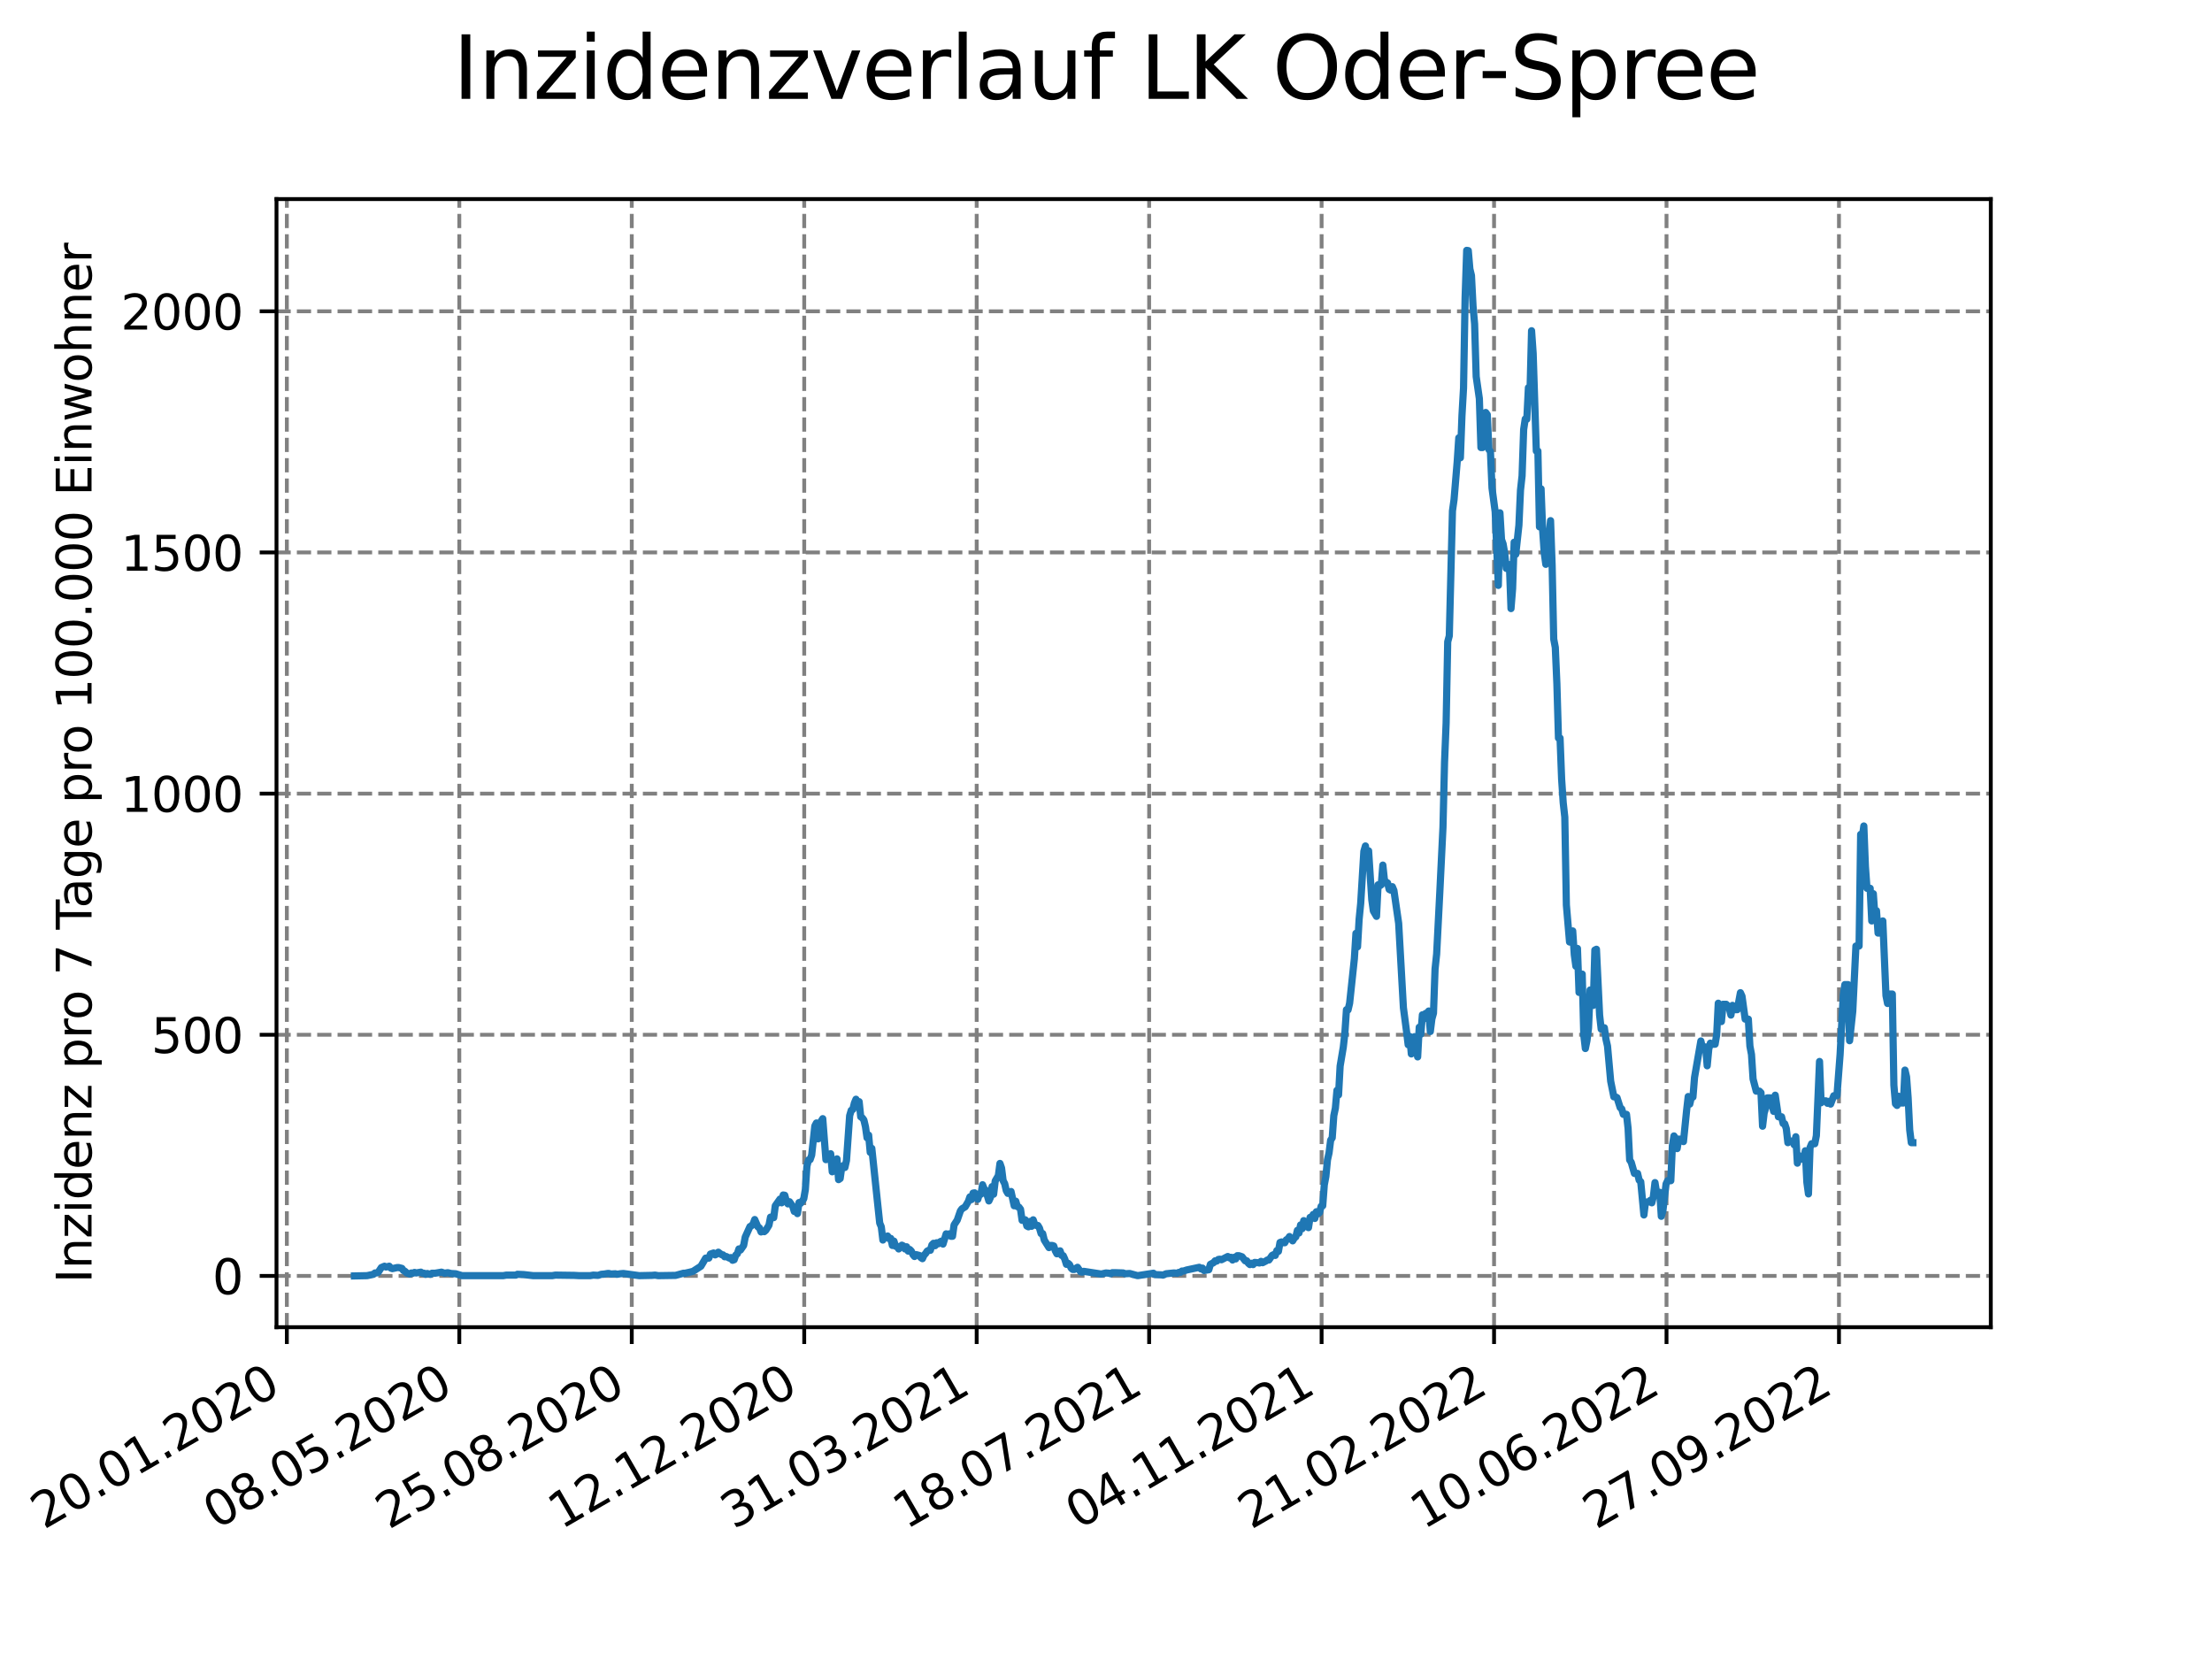 <?xml version="1.0" encoding="utf-8" standalone="no"?>
<!DOCTYPE svg PUBLIC "-//W3C//DTD SVG 1.1//EN"
  "http://www.w3.org/Graphics/SVG/1.1/DTD/svg11.dtd">
<svg xmlns:xlink="http://www.w3.org/1999/xlink" width="460.8pt" height="345.6pt" viewBox="0 0 460.8 345.6" xmlns="http://www.w3.org/2000/svg" version="1.1">
 <defs>
  <style type="text/css">*{stroke-linejoin: round; stroke-linecap: butt}</style>
 </defs>
 <g id="figure_1">
  <g id="patch_1">
   <path d="M 0 345.6 
L 460.8 345.6 
L 460.8 0 
L 0 0 
z
" style="fill: #ffffff"/>
  </g>
  <g id="axes_1">
   <g id="patch_2">
    <path d="M 57.6 276.48 
L 414.72 276.48 
L 414.72 41.472 
L 57.6 41.472 
z
" style="fill: #ffffff"/>
   </g>
   <g id="matplotlib.axis_1">
    <g id="xtick_1">
     <g id="line2d_1">
      <path d="M 59.756 276.48 
L 59.756 41.472 
" clip-path="url(#p9d7e4d2aef)" style="fill: none; stroke-dasharray: 2.96,1.28; stroke-dashoffset: 0; stroke: #808080; stroke-width: 0.8"/>
     </g>
     <g id="line2d_2">
      <defs>
       <path id="m7fb01c4ab6" d="M 0 0 
L 0 3.5 
" style="stroke: #000000; stroke-width: 0.8"/>
      </defs>
      <g>
       <use xlink:href="#m7fb01c4ab6" x="59.756" y="276.48" style="stroke: #000000; stroke-width: 0.8"/>
      </g>
     </g>
     <g id="text_1">
      <!-- 20.01.2020 -->
      <g transform="translate(9.131 318.689) rotate(-30) scale(0.1 -0.1)">
       <defs>
        <path id="DejaVuSans-32" d="M 1228 531 
L 3431 531 
L 3431 0 
L 469 0 
L 469 531 
Q 828 903 1448 1529 
Q 2069 2156 2228 2338 
Q 2531 2678 2651 2914 
Q 2772 3150 2772 3378 
Q 2772 3750 2511 3984 
Q 2250 4219 1831 4219 
Q 1534 4219 1204 4116 
Q 875 4013 500 3803 
L 500 4441 
Q 881 4594 1212 4672 
Q 1544 4750 1819 4750 
Q 2544 4750 2975 4387 
Q 3406 4025 3406 3419 
Q 3406 3131 3298 2873 
Q 3191 2616 2906 2266 
Q 2828 2175 2409 1742 
Q 1991 1309 1228 531 
z
" transform="scale(0.016)"/>
        <path id="DejaVuSans-30" d="M 2034 4250 
Q 1547 4250 1301 3770 
Q 1056 3291 1056 2328 
Q 1056 1369 1301 889 
Q 1547 409 2034 409 
Q 2525 409 2770 889 
Q 3016 1369 3016 2328 
Q 3016 3291 2770 3770 
Q 2525 4250 2034 4250 
z
M 2034 4750 
Q 2819 4750 3233 4129 
Q 3647 3509 3647 2328 
Q 3647 1150 3233 529 
Q 2819 -91 2034 -91 
Q 1250 -91 836 529 
Q 422 1150 422 2328 
Q 422 3509 836 4129 
Q 1250 4750 2034 4750 
z
" transform="scale(0.016)"/>
        <path id="DejaVuSans-2e" d="M 684 794 
L 1344 794 
L 1344 0 
L 684 0 
L 684 794 
z
" transform="scale(0.016)"/>
        <path id="DejaVuSans-31" d="M 794 531 
L 1825 531 
L 1825 4091 
L 703 3866 
L 703 4441 
L 1819 4666 
L 2450 4666 
L 2450 531 
L 3481 531 
L 3481 0 
L 794 0 
L 794 531 
z
" transform="scale(0.016)"/>
       </defs>
       <use xlink:href="#DejaVuSans-32"/>
       <use xlink:href="#DejaVuSans-30" x="63.623"/>
       <use xlink:href="#DejaVuSans-2e" x="127.246"/>
       <use xlink:href="#DejaVuSans-30" x="159.033"/>
       <use xlink:href="#DejaVuSans-31" x="222.656"/>
       <use xlink:href="#DejaVuSans-2e" x="286.279"/>
       <use xlink:href="#DejaVuSans-32" x="318.066"/>
       <use xlink:href="#DejaVuSans-30" x="381.689"/>
       <use xlink:href="#DejaVuSans-32" x="445.312"/>
       <use xlink:href="#DejaVuSans-30" x="508.936"/>
      </g>
     </g>
    </g>
    <g id="xtick_2">
     <g id="line2d_3">
      <path d="M 95.682 276.48 
L 95.682 41.472 
" clip-path="url(#p9d7e4d2aef)" style="fill: none; stroke-dasharray: 2.96,1.28; stroke-dashoffset: 0; stroke: #808080; stroke-width: 0.8"/>
     </g>
     <g id="line2d_4">
      <g>
       <use xlink:href="#m7fb01c4ab6" x="95.682" y="276.48" style="stroke: #000000; stroke-width: 0.8"/>
      </g>
     </g>
     <g id="text_2">
      <!-- 08.05.2020 -->
      <g transform="translate(45.057 318.689) rotate(-30) scale(0.1 -0.1)">
       <defs>
        <path id="DejaVuSans-38" d="M 2034 2216 
Q 1584 2216 1326 1975 
Q 1069 1734 1069 1313 
Q 1069 891 1326 650 
Q 1584 409 2034 409 
Q 2484 409 2743 651 
Q 3003 894 3003 1313 
Q 3003 1734 2745 1975 
Q 2488 2216 2034 2216 
z
M 1403 2484 
Q 997 2584 770 2862 
Q 544 3141 544 3541 
Q 544 4100 942 4425 
Q 1341 4750 2034 4750 
Q 2731 4750 3128 4425 
Q 3525 4100 3525 3541 
Q 3525 3141 3298 2862 
Q 3072 2584 2669 2484 
Q 3125 2378 3379 2068 
Q 3634 1759 3634 1313 
Q 3634 634 3220 271 
Q 2806 -91 2034 -91 
Q 1263 -91 848 271 
Q 434 634 434 1313 
Q 434 1759 690 2068 
Q 947 2378 1403 2484 
z
M 1172 3481 
Q 1172 3119 1398 2916 
Q 1625 2713 2034 2713 
Q 2441 2713 2670 2916 
Q 2900 3119 2900 3481 
Q 2900 3844 2670 4047 
Q 2441 4250 2034 4250 
Q 1625 4250 1398 4047 
Q 1172 3844 1172 3481 
z
" transform="scale(0.016)"/>
        <path id="DejaVuSans-35" d="M 691 4666 
L 3169 4666 
L 3169 4134 
L 1269 4134 
L 1269 2991 
Q 1406 3038 1543 3061 
Q 1681 3084 1819 3084 
Q 2600 3084 3056 2656 
Q 3513 2228 3513 1497 
Q 3513 744 3044 326 
Q 2575 -91 1722 -91 
Q 1428 -91 1123 -41 
Q 819 9 494 109 
L 494 744 
Q 775 591 1075 516 
Q 1375 441 1709 441 
Q 2250 441 2565 725 
Q 2881 1009 2881 1497 
Q 2881 1984 2565 2268 
Q 2250 2553 1709 2553 
Q 1456 2553 1204 2497 
Q 953 2441 691 2322 
L 691 4666 
z
" transform="scale(0.016)"/>
       </defs>
       <use xlink:href="#DejaVuSans-30"/>
       <use xlink:href="#DejaVuSans-38" x="63.623"/>
       <use xlink:href="#DejaVuSans-2e" x="127.246"/>
       <use xlink:href="#DejaVuSans-30" x="159.033"/>
       <use xlink:href="#DejaVuSans-35" x="222.656"/>
       <use xlink:href="#DejaVuSans-2e" x="286.279"/>
       <use xlink:href="#DejaVuSans-32" x="318.066"/>
       <use xlink:href="#DejaVuSans-30" x="381.689"/>
       <use xlink:href="#DejaVuSans-32" x="445.312"/>
       <use xlink:href="#DejaVuSans-30" x="508.936"/>
      </g>
     </g>
    </g>
    <g id="xtick_3">
     <g id="line2d_5">
      <path d="M 131.609 276.48 
L 131.609 41.472 
" clip-path="url(#p9d7e4d2aef)" style="fill: none; stroke-dasharray: 2.96,1.28; stroke-dashoffset: 0; stroke: #808080; stroke-width: 0.8"/>
     </g>
     <g id="line2d_6">
      <g>
       <use xlink:href="#m7fb01c4ab6" x="131.609" y="276.48" style="stroke: #000000; stroke-width: 0.8"/>
      </g>
     </g>
     <g id="text_3">
      <!-- 25.08.2020 -->
      <g transform="translate(80.983 318.689) rotate(-30) scale(0.1 -0.1)">
       <use xlink:href="#DejaVuSans-32"/>
       <use xlink:href="#DejaVuSans-35" x="63.623"/>
       <use xlink:href="#DejaVuSans-2e" x="127.246"/>
       <use xlink:href="#DejaVuSans-30" x="159.033"/>
       <use xlink:href="#DejaVuSans-38" x="222.656"/>
       <use xlink:href="#DejaVuSans-2e" x="286.279"/>
       <use xlink:href="#DejaVuSans-32" x="318.066"/>
       <use xlink:href="#DejaVuSans-30" x="381.689"/>
       <use xlink:href="#DejaVuSans-32" x="445.312"/>
       <use xlink:href="#DejaVuSans-30" x="508.936"/>
      </g>
     </g>
    </g>
    <g id="xtick_4">
     <g id="line2d_7">
      <path d="M 167.535 276.48 
L 167.535 41.472 
" clip-path="url(#p9d7e4d2aef)" style="fill: none; stroke-dasharray: 2.96,1.28; stroke-dashoffset: 0; stroke: #808080; stroke-width: 0.8"/>
     </g>
     <g id="line2d_8">
      <g>
       <use xlink:href="#m7fb01c4ab6" x="167.535" y="276.48" style="stroke: #000000; stroke-width: 0.8"/>
      </g>
     </g>
     <g id="text_4">
      <!-- 12.12.2020 -->
      <g transform="translate(116.91 318.689) rotate(-30) scale(0.1 -0.1)">
       <use xlink:href="#DejaVuSans-31"/>
       <use xlink:href="#DejaVuSans-32" x="63.623"/>
       <use xlink:href="#DejaVuSans-2e" x="127.246"/>
       <use xlink:href="#DejaVuSans-31" x="159.033"/>
       <use xlink:href="#DejaVuSans-32" x="222.656"/>
       <use xlink:href="#DejaVuSans-2e" x="286.279"/>
       <use xlink:href="#DejaVuSans-32" x="318.066"/>
       <use xlink:href="#DejaVuSans-30" x="381.689"/>
       <use xlink:href="#DejaVuSans-32" x="445.312"/>
       <use xlink:href="#DejaVuSans-30" x="508.936"/>
      </g>
     </g>
    </g>
    <g id="xtick_5">
     <g id="line2d_9">
      <path d="M 203.461 276.48 
L 203.461 41.472 
" clip-path="url(#p9d7e4d2aef)" style="fill: none; stroke-dasharray: 2.96,1.28; stroke-dashoffset: 0; stroke: #808080; stroke-width: 0.8"/>
     </g>
     <g id="line2d_10">
      <g>
       <use xlink:href="#m7fb01c4ab6" x="203.461" y="276.48" style="stroke: #000000; stroke-width: 0.8"/>
      </g>
     </g>
     <g id="text_5">
      <!-- 31.03.2021 -->
      <g transform="translate(152.836 318.689) rotate(-30) scale(0.1 -0.1)">
       <defs>
        <path id="DejaVuSans-33" d="M 2597 2516 
Q 3050 2419 3304 2112 
Q 3559 1806 3559 1356 
Q 3559 666 3084 287 
Q 2609 -91 1734 -91 
Q 1441 -91 1130 -33 
Q 819 25 488 141 
L 488 750 
Q 750 597 1062 519 
Q 1375 441 1716 441 
Q 2309 441 2620 675 
Q 2931 909 2931 1356 
Q 2931 1769 2642 2001 
Q 2353 2234 1838 2234 
L 1294 2234 
L 1294 2753 
L 1863 2753 
Q 2328 2753 2575 2939 
Q 2822 3125 2822 3475 
Q 2822 3834 2567 4026 
Q 2313 4219 1838 4219 
Q 1578 4219 1281 4162 
Q 984 4106 628 3988 
L 628 4550 
Q 988 4650 1302 4700 
Q 1616 4750 1894 4750 
Q 2613 4750 3031 4423 
Q 3450 4097 3450 3541 
Q 3450 3153 3228 2886 
Q 3006 2619 2597 2516 
z
" transform="scale(0.016)"/>
       </defs>
       <use xlink:href="#DejaVuSans-33"/>
       <use xlink:href="#DejaVuSans-31" x="63.623"/>
       <use xlink:href="#DejaVuSans-2e" x="127.246"/>
       <use xlink:href="#DejaVuSans-30" x="159.033"/>
       <use xlink:href="#DejaVuSans-33" x="222.656"/>
       <use xlink:href="#DejaVuSans-2e" x="286.279"/>
       <use xlink:href="#DejaVuSans-32" x="318.066"/>
       <use xlink:href="#DejaVuSans-30" x="381.689"/>
       <use xlink:href="#DejaVuSans-32" x="445.312"/>
       <use xlink:href="#DejaVuSans-31" x="508.936"/>
      </g>
     </g>
    </g>
    <g id="xtick_6">
     <g id="line2d_11">
      <path d="M 239.387 276.48 
L 239.387 41.472 
" clip-path="url(#p9d7e4d2aef)" style="fill: none; stroke-dasharray: 2.96,1.28; stroke-dashoffset: 0; stroke: #808080; stroke-width: 0.8"/>
     </g>
     <g id="line2d_12">
      <g>
       <use xlink:href="#m7fb01c4ab6" x="239.387" y="276.48" style="stroke: #000000; stroke-width: 0.8"/>
      </g>
     </g>
     <g id="text_6">
      <!-- 18.07.2021 -->
      <g transform="translate(188.762 318.689) rotate(-30) scale(0.1 -0.1)">
       <defs>
        <path id="DejaVuSans-37" d="M 525 4666 
L 3525 4666 
L 3525 4397 
L 1831 0 
L 1172 0 
L 2766 4134 
L 525 4134 
L 525 4666 
z
" transform="scale(0.016)"/>
       </defs>
       <use xlink:href="#DejaVuSans-31"/>
       <use xlink:href="#DejaVuSans-38" x="63.623"/>
       <use xlink:href="#DejaVuSans-2e" x="127.246"/>
       <use xlink:href="#DejaVuSans-30" x="159.033"/>
       <use xlink:href="#DejaVuSans-37" x="222.656"/>
       <use xlink:href="#DejaVuSans-2e" x="286.279"/>
       <use xlink:href="#DejaVuSans-32" x="318.066"/>
       <use xlink:href="#DejaVuSans-30" x="381.689"/>
       <use xlink:href="#DejaVuSans-32" x="445.312"/>
       <use xlink:href="#DejaVuSans-31" x="508.936"/>
      </g>
     </g>
    </g>
    <g id="xtick_7">
     <g id="line2d_13">
      <path d="M 275.314 276.48 
L 275.314 41.472 
" clip-path="url(#p9d7e4d2aef)" style="fill: none; stroke-dasharray: 2.96,1.28; stroke-dashoffset: 0; stroke: #808080; stroke-width: 0.8"/>
     </g>
     <g id="line2d_14">
      <g>
       <use xlink:href="#m7fb01c4ab6" x="275.314" y="276.48" style="stroke: #000000; stroke-width: 0.8"/>
      </g>
     </g>
     <g id="text_7">
      <!-- 04.11.2021 -->
      <g transform="translate(224.688 318.689) rotate(-30) scale(0.1 -0.1)">
       <defs>
        <path id="DejaVuSans-34" d="M 2419 4116 
L 825 1625 
L 2419 1625 
L 2419 4116 
z
M 2253 4666 
L 3047 4666 
L 3047 1625 
L 3713 1625 
L 3713 1100 
L 3047 1100 
L 3047 0 
L 2419 0 
L 2419 1100 
L 313 1100 
L 313 1709 
L 2253 4666 
z
" transform="scale(0.016)"/>
       </defs>
       <use xlink:href="#DejaVuSans-30"/>
       <use xlink:href="#DejaVuSans-34" x="63.623"/>
       <use xlink:href="#DejaVuSans-2e" x="127.246"/>
       <use xlink:href="#DejaVuSans-31" x="159.033"/>
       <use xlink:href="#DejaVuSans-31" x="222.656"/>
       <use xlink:href="#DejaVuSans-2e" x="286.279"/>
       <use xlink:href="#DejaVuSans-32" x="318.066"/>
       <use xlink:href="#DejaVuSans-30" x="381.689"/>
       <use xlink:href="#DejaVuSans-32" x="445.312"/>
       <use xlink:href="#DejaVuSans-31" x="508.936"/>
      </g>
     </g>
    </g>
    <g id="xtick_8">
     <g id="line2d_15">
      <path d="M 311.24 276.48 
L 311.24 41.472 
" clip-path="url(#p9d7e4d2aef)" style="fill: none; stroke-dasharray: 2.96,1.28; stroke-dashoffset: 0; stroke: #808080; stroke-width: 0.8"/>
     </g>
     <g id="line2d_16">
      <g>
       <use xlink:href="#m7fb01c4ab6" x="311.24" y="276.48" style="stroke: #000000; stroke-width: 0.8"/>
      </g>
     </g>
     <g id="text_8">
      <!-- 21.02.2022 -->
      <g transform="translate(260.615 318.689) rotate(-30) scale(0.1 -0.1)">
       <use xlink:href="#DejaVuSans-32"/>
       <use xlink:href="#DejaVuSans-31" x="63.623"/>
       <use xlink:href="#DejaVuSans-2e" x="127.246"/>
       <use xlink:href="#DejaVuSans-30" x="159.033"/>
       <use xlink:href="#DejaVuSans-32" x="222.656"/>
       <use xlink:href="#DejaVuSans-2e" x="286.279"/>
       <use xlink:href="#DejaVuSans-32" x="318.066"/>
       <use xlink:href="#DejaVuSans-30" x="381.689"/>
       <use xlink:href="#DejaVuSans-32" x="445.312"/>
       <use xlink:href="#DejaVuSans-32" x="508.936"/>
      </g>
     </g>
    </g>
    <g id="xtick_9">
     <g id="line2d_17">
      <path d="M 347.166 276.48 
L 347.166 41.472 
" clip-path="url(#p9d7e4d2aef)" style="fill: none; stroke-dasharray: 2.96,1.28; stroke-dashoffset: 0; stroke: #808080; stroke-width: 0.8"/>
     </g>
     <g id="line2d_18">
      <g>
       <use xlink:href="#m7fb01c4ab6" x="347.166" y="276.48" style="stroke: #000000; stroke-width: 0.8"/>
      </g>
     </g>
     <g id="text_9">
      <!-- 10.06.2022 -->
      <g transform="translate(296.541 318.689) rotate(-30) scale(0.1 -0.1)">
       <defs>
        <path id="DejaVuSans-36" d="M 2113 2584 
Q 1688 2584 1439 2293 
Q 1191 2003 1191 1497 
Q 1191 994 1439 701 
Q 1688 409 2113 409 
Q 2538 409 2786 701 
Q 3034 994 3034 1497 
Q 3034 2003 2786 2293 
Q 2538 2584 2113 2584 
z
M 3366 4563 
L 3366 3988 
Q 3128 4100 2886 4159 
Q 2644 4219 2406 4219 
Q 1781 4219 1451 3797 
Q 1122 3375 1075 2522 
Q 1259 2794 1537 2939 
Q 1816 3084 2150 3084 
Q 2853 3084 3261 2657 
Q 3669 2231 3669 1497 
Q 3669 778 3244 343 
Q 2819 -91 2113 -91 
Q 1303 -91 875 529 
Q 447 1150 447 2328 
Q 447 3434 972 4092 
Q 1497 4750 2381 4750 
Q 2619 4750 2861 4703 
Q 3103 4656 3366 4563 
z
" transform="scale(0.016)"/>
       </defs>
       <use xlink:href="#DejaVuSans-31"/>
       <use xlink:href="#DejaVuSans-30" x="63.623"/>
       <use xlink:href="#DejaVuSans-2e" x="127.246"/>
       <use xlink:href="#DejaVuSans-30" x="159.033"/>
       <use xlink:href="#DejaVuSans-36" x="222.656"/>
       <use xlink:href="#DejaVuSans-2e" x="286.279"/>
       <use xlink:href="#DejaVuSans-32" x="318.066"/>
       <use xlink:href="#DejaVuSans-30" x="381.689"/>
       <use xlink:href="#DejaVuSans-32" x="445.312"/>
       <use xlink:href="#DejaVuSans-32" x="508.936"/>
      </g>
     </g>
    </g>
    <g id="xtick_10">
     <g id="line2d_19">
      <path d="M 383.092 276.48 
L 383.092 41.472 
" clip-path="url(#p9d7e4d2aef)" style="fill: none; stroke-dasharray: 2.96,1.28; stroke-dashoffset: 0; stroke: #808080; stroke-width: 0.8"/>
     </g>
     <g id="line2d_20">
      <g>
       <use xlink:href="#m7fb01c4ab6" x="383.092" y="276.48" style="stroke: #000000; stroke-width: 0.8"/>
      </g>
     </g>
     <g id="text_10">
      <!-- 27.09.2022 -->
      <g transform="translate(332.467 318.689) rotate(-30) scale(0.1 -0.1)">
       <defs>
        <path id="DejaVuSans-39" d="M 703 97 
L 703 672 
Q 941 559 1184 500 
Q 1428 441 1663 441 
Q 2288 441 2617 861 
Q 2947 1281 2994 2138 
Q 2813 1869 2534 1725 
Q 2256 1581 1919 1581 
Q 1219 1581 811 2004 
Q 403 2428 403 3163 
Q 403 3881 828 4315 
Q 1253 4750 1959 4750 
Q 2769 4750 3195 4129 
Q 3622 3509 3622 2328 
Q 3622 1225 3098 567 
Q 2575 -91 1691 -91 
Q 1453 -91 1209 -44 
Q 966 3 703 97 
z
M 1959 2075 
Q 2384 2075 2632 2365 
Q 2881 2656 2881 3163 
Q 2881 3666 2632 3958 
Q 2384 4250 1959 4250 
Q 1534 4250 1286 3958 
Q 1038 3666 1038 3163 
Q 1038 2656 1286 2365 
Q 1534 2075 1959 2075 
z
" transform="scale(0.016)"/>
       </defs>
       <use xlink:href="#DejaVuSans-32"/>
       <use xlink:href="#DejaVuSans-37" x="63.623"/>
       <use xlink:href="#DejaVuSans-2e" x="127.246"/>
       <use xlink:href="#DejaVuSans-30" x="159.033"/>
       <use xlink:href="#DejaVuSans-39" x="222.656"/>
       <use xlink:href="#DejaVuSans-2e" x="286.279"/>
       <use xlink:href="#DejaVuSans-32" x="318.066"/>
       <use xlink:href="#DejaVuSans-30" x="381.689"/>
       <use xlink:href="#DejaVuSans-32" x="445.312"/>
       <use xlink:href="#DejaVuSans-32" x="508.936"/>
      </g>
     </g>
    </g>
   </g>
   <g id="matplotlib.axis_2">
    <g id="ytick_1">
     <g id="line2d_21">
      <path d="M 57.6 265.798 
L 414.72 265.798 
" clip-path="url(#p9d7e4d2aef)" style="fill: none; stroke-dasharray: 2.96,1.28; stroke-dashoffset: 0; stroke: #808080; stroke-width: 0.8"/>
     </g>
     <g id="line2d_22">
      <defs>
       <path id="m689fa3ed7c" d="M 0 0 
L -3.5 0 
" style="stroke: #000000; stroke-width: 0.8"/>
      </defs>
      <g>
       <use xlink:href="#m689fa3ed7c" x="57.6" y="265.798" style="stroke: #000000; stroke-width: 0.8"/>
      </g>
     </g>
     <g id="text_11">
      <!-- 0 -->
      <g transform="translate(44.237 269.597) scale(0.1 -0.1)">
       <use xlink:href="#DejaVuSans-30"/>
      </g>
     </g>
    </g>
    <g id="ytick_2">
     <g id="line2d_23">
      <path d="M 57.6 215.561 
L 414.72 215.561 
" clip-path="url(#p9d7e4d2aef)" style="fill: none; stroke-dasharray: 2.96,1.28; stroke-dashoffset: 0; stroke: #808080; stroke-width: 0.8"/>
     </g>
     <g id="line2d_24">
      <g>
       <use xlink:href="#m689fa3ed7c" x="57.6" y="215.561" style="stroke: #000000; stroke-width: 0.8"/>
      </g>
     </g>
     <g id="text_12">
      <!-- 500 -->
      <g transform="translate(31.512 219.36) scale(0.1 -0.1)">
       <use xlink:href="#DejaVuSans-35"/>
       <use xlink:href="#DejaVuSans-30" x="63.623"/>
       <use xlink:href="#DejaVuSans-30" x="127.246"/>
      </g>
     </g>
    </g>
    <g id="ytick_3">
     <g id="line2d_25">
      <path d="M 57.6 165.324 
L 414.72 165.324 
" clip-path="url(#p9d7e4d2aef)" style="fill: none; stroke-dasharray: 2.96,1.28; stroke-dashoffset: 0; stroke: #808080; stroke-width: 0.8"/>
     </g>
     <g id="line2d_26">
      <g>
       <use xlink:href="#m689fa3ed7c" x="57.6" y="165.324" style="stroke: #000000; stroke-width: 0.8"/>
      </g>
     </g>
     <g id="text_13">
      <!-- 1000 -->
      <g transform="translate(25.15 169.123) scale(0.1 -0.1)">
       <use xlink:href="#DejaVuSans-31"/>
       <use xlink:href="#DejaVuSans-30" x="63.623"/>
       <use xlink:href="#DejaVuSans-30" x="127.246"/>
       <use xlink:href="#DejaVuSans-30" x="190.869"/>
      </g>
     </g>
    </g>
    <g id="ytick_4">
     <g id="line2d_27">
      <path d="M 57.6 115.087 
L 414.72 115.087 
" clip-path="url(#p9d7e4d2aef)" style="fill: none; stroke-dasharray: 2.96,1.28; stroke-dashoffset: 0; stroke: #808080; stroke-width: 0.8"/>
     </g>
     <g id="line2d_28">
      <g>
       <use xlink:href="#m689fa3ed7c" x="57.6" y="115.087" style="stroke: #000000; stroke-width: 0.8"/>
      </g>
     </g>
     <g id="text_14">
      <!-- 1500 -->
      <g transform="translate(25.15 118.886) scale(0.1 -0.1)">
       <use xlink:href="#DejaVuSans-31"/>
       <use xlink:href="#DejaVuSans-35" x="63.623"/>
       <use xlink:href="#DejaVuSans-30" x="127.246"/>
       <use xlink:href="#DejaVuSans-30" x="190.869"/>
      </g>
     </g>
    </g>
    <g id="ytick_5">
     <g id="line2d_29">
      <path d="M 57.6 64.85 
L 414.72 64.85 
" clip-path="url(#p9d7e4d2aef)" style="fill: none; stroke-dasharray: 2.96,1.28; stroke-dashoffset: 0; stroke: #808080; stroke-width: 0.8"/>
     </g>
     <g id="line2d_30">
      <g>
       <use xlink:href="#m689fa3ed7c" x="57.6" y="64.85" style="stroke: #000000; stroke-width: 0.8"/>
      </g>
     </g>
     <g id="text_15">
      <!-- 2000 -->
      <g transform="translate(25.15 68.65) scale(0.1 -0.1)">
       <use xlink:href="#DejaVuSans-32"/>
       <use xlink:href="#DejaVuSans-30" x="63.623"/>
       <use xlink:href="#DejaVuSans-30" x="127.246"/>
       <use xlink:href="#DejaVuSans-30" x="190.869"/>
      </g>
     </g>
    </g>
    <g id="text_16">
     <!-- Inzidenz pro 7 Tage pro 100.000 Einwohner -->
     <g transform="translate(19.07 267.301) rotate(-90) scale(0.1 -0.1)">
      <defs>
       <path id="DejaVuSans-49" d="M 628 4666 
L 1259 4666 
L 1259 0 
L 628 0 
L 628 4666 
z
" transform="scale(0.016)"/>
       <path id="DejaVuSans-6e" d="M 3513 2113 
L 3513 0 
L 2938 0 
L 2938 2094 
Q 2938 2591 2744 2837 
Q 2550 3084 2163 3084 
Q 1697 3084 1428 2787 
Q 1159 2491 1159 1978 
L 1159 0 
L 581 0 
L 581 3500 
L 1159 3500 
L 1159 2956 
Q 1366 3272 1645 3428 
Q 1925 3584 2291 3584 
Q 2894 3584 3203 3211 
Q 3513 2838 3513 2113 
z
" transform="scale(0.016)"/>
       <path id="DejaVuSans-7a" d="M 353 3500 
L 3084 3500 
L 3084 2975 
L 922 459 
L 3084 459 
L 3084 0 
L 275 0 
L 275 525 
L 2438 3041 
L 353 3041 
L 353 3500 
z
" transform="scale(0.016)"/>
       <path id="DejaVuSans-69" d="M 603 3500 
L 1178 3500 
L 1178 0 
L 603 0 
L 603 3500 
z
M 603 4863 
L 1178 4863 
L 1178 4134 
L 603 4134 
L 603 4863 
z
" transform="scale(0.016)"/>
       <path id="DejaVuSans-64" d="M 2906 2969 
L 2906 4863 
L 3481 4863 
L 3481 0 
L 2906 0 
L 2906 525 
Q 2725 213 2448 61 
Q 2172 -91 1784 -91 
Q 1150 -91 751 415 
Q 353 922 353 1747 
Q 353 2572 751 3078 
Q 1150 3584 1784 3584 
Q 2172 3584 2448 3432 
Q 2725 3281 2906 2969 
z
M 947 1747 
Q 947 1113 1208 752 
Q 1469 391 1925 391 
Q 2381 391 2643 752 
Q 2906 1113 2906 1747 
Q 2906 2381 2643 2742 
Q 2381 3103 1925 3103 
Q 1469 3103 1208 2742 
Q 947 2381 947 1747 
z
" transform="scale(0.016)"/>
       <path id="DejaVuSans-65" d="M 3597 1894 
L 3597 1613 
L 953 1613 
Q 991 1019 1311 708 
Q 1631 397 2203 397 
Q 2534 397 2845 478 
Q 3156 559 3463 722 
L 3463 178 
Q 3153 47 2828 -22 
Q 2503 -91 2169 -91 
Q 1331 -91 842 396 
Q 353 884 353 1716 
Q 353 2575 817 3079 
Q 1281 3584 2069 3584 
Q 2775 3584 3186 3129 
Q 3597 2675 3597 1894 
z
M 3022 2063 
Q 3016 2534 2758 2815 
Q 2500 3097 2075 3097 
Q 1594 3097 1305 2825 
Q 1016 2553 972 2059 
L 3022 2063 
z
" transform="scale(0.016)"/>
       <path id="DejaVuSans-20" transform="scale(0.016)"/>
       <path id="DejaVuSans-70" d="M 1159 525 
L 1159 -1331 
L 581 -1331 
L 581 3500 
L 1159 3500 
L 1159 2969 
Q 1341 3281 1617 3432 
Q 1894 3584 2278 3584 
Q 2916 3584 3314 3078 
Q 3713 2572 3713 1747 
Q 3713 922 3314 415 
Q 2916 -91 2278 -91 
Q 1894 -91 1617 61 
Q 1341 213 1159 525 
z
M 3116 1747 
Q 3116 2381 2855 2742 
Q 2594 3103 2138 3103 
Q 1681 3103 1420 2742 
Q 1159 2381 1159 1747 
Q 1159 1113 1420 752 
Q 1681 391 2138 391 
Q 2594 391 2855 752 
Q 3116 1113 3116 1747 
z
" transform="scale(0.016)"/>
       <path id="DejaVuSans-72" d="M 2631 2963 
Q 2534 3019 2420 3045 
Q 2306 3072 2169 3072 
Q 1681 3072 1420 2755 
Q 1159 2438 1159 1844 
L 1159 0 
L 581 0 
L 581 3500 
L 1159 3500 
L 1159 2956 
Q 1341 3275 1631 3429 
Q 1922 3584 2338 3584 
Q 2397 3584 2469 3576 
Q 2541 3569 2628 3553 
L 2631 2963 
z
" transform="scale(0.016)"/>
       <path id="DejaVuSans-6f" d="M 1959 3097 
Q 1497 3097 1228 2736 
Q 959 2375 959 1747 
Q 959 1119 1226 758 
Q 1494 397 1959 397 
Q 2419 397 2687 759 
Q 2956 1122 2956 1747 
Q 2956 2369 2687 2733 
Q 2419 3097 1959 3097 
z
M 1959 3584 
Q 2709 3584 3137 3096 
Q 3566 2609 3566 1747 
Q 3566 888 3137 398 
Q 2709 -91 1959 -91 
Q 1206 -91 779 398 
Q 353 888 353 1747 
Q 353 2609 779 3096 
Q 1206 3584 1959 3584 
z
" transform="scale(0.016)"/>
       <path id="DejaVuSans-54" d="M -19 4666 
L 3928 4666 
L 3928 4134 
L 2272 4134 
L 2272 0 
L 1638 0 
L 1638 4134 
L -19 4134 
L -19 4666 
z
" transform="scale(0.016)"/>
       <path id="DejaVuSans-61" d="M 2194 1759 
Q 1497 1759 1228 1600 
Q 959 1441 959 1056 
Q 959 750 1161 570 
Q 1363 391 1709 391 
Q 2188 391 2477 730 
Q 2766 1069 2766 1631 
L 2766 1759 
L 2194 1759 
z
M 3341 1997 
L 3341 0 
L 2766 0 
L 2766 531 
Q 2569 213 2275 61 
Q 1981 -91 1556 -91 
Q 1019 -91 701 211 
Q 384 513 384 1019 
Q 384 1609 779 1909 
Q 1175 2209 1959 2209 
L 2766 2209 
L 2766 2266 
Q 2766 2663 2505 2880 
Q 2244 3097 1772 3097 
Q 1472 3097 1187 3025 
Q 903 2953 641 2809 
L 641 3341 
Q 956 3463 1253 3523 
Q 1550 3584 1831 3584 
Q 2591 3584 2966 3190 
Q 3341 2797 3341 1997 
z
" transform="scale(0.016)"/>
       <path id="DejaVuSans-67" d="M 2906 1791 
Q 2906 2416 2648 2759 
Q 2391 3103 1925 3103 
Q 1463 3103 1205 2759 
Q 947 2416 947 1791 
Q 947 1169 1205 825 
Q 1463 481 1925 481 
Q 2391 481 2648 825 
Q 2906 1169 2906 1791 
z
M 3481 434 
Q 3481 -459 3084 -895 
Q 2688 -1331 1869 -1331 
Q 1566 -1331 1297 -1286 
Q 1028 -1241 775 -1147 
L 775 -588 
Q 1028 -725 1275 -790 
Q 1522 -856 1778 -856 
Q 2344 -856 2625 -561 
Q 2906 -266 2906 331 
L 2906 616 
Q 2728 306 2450 153 
Q 2172 0 1784 0 
Q 1141 0 747 490 
Q 353 981 353 1791 
Q 353 2603 747 3093 
Q 1141 3584 1784 3584 
Q 2172 3584 2450 3431 
Q 2728 3278 2906 2969 
L 2906 3500 
L 3481 3500 
L 3481 434 
z
" transform="scale(0.016)"/>
       <path id="DejaVuSans-45" d="M 628 4666 
L 3578 4666 
L 3578 4134 
L 1259 4134 
L 1259 2753 
L 3481 2753 
L 3481 2222 
L 1259 2222 
L 1259 531 
L 3634 531 
L 3634 0 
L 628 0 
L 628 4666 
z
" transform="scale(0.016)"/>
       <path id="DejaVuSans-77" d="M 269 3500 
L 844 3500 
L 1563 769 
L 2278 3500 
L 2956 3500 
L 3675 769 
L 4391 3500 
L 4966 3500 
L 4050 0 
L 3372 0 
L 2619 2869 
L 1863 0 
L 1184 0 
L 269 3500 
z
" transform="scale(0.016)"/>
       <path id="DejaVuSans-68" d="M 3513 2113 
L 3513 0 
L 2938 0 
L 2938 2094 
Q 2938 2591 2744 2837 
Q 2550 3084 2163 3084 
Q 1697 3084 1428 2787 
Q 1159 2491 1159 1978 
L 1159 0 
L 581 0 
L 581 4863 
L 1159 4863 
L 1159 2956 
Q 1366 3272 1645 3428 
Q 1925 3584 2291 3584 
Q 2894 3584 3203 3211 
Q 3513 2838 3513 2113 
z
" transform="scale(0.016)"/>
      </defs>
      <use xlink:href="#DejaVuSans-49"/>
      <use xlink:href="#DejaVuSans-6e" x="29.492"/>
      <use xlink:href="#DejaVuSans-7a" x="92.871"/>
      <use xlink:href="#DejaVuSans-69" x="145.361"/>
      <use xlink:href="#DejaVuSans-64" x="173.145"/>
      <use xlink:href="#DejaVuSans-65" x="236.621"/>
      <use xlink:href="#DejaVuSans-6e" x="298.145"/>
      <use xlink:href="#DejaVuSans-7a" x="361.523"/>
      <use xlink:href="#DejaVuSans-20" x="414.014"/>
      <use xlink:href="#DejaVuSans-70" x="445.801"/>
      <use xlink:href="#DejaVuSans-72" x="509.277"/>
      <use xlink:href="#DejaVuSans-6f" x="548.141"/>
      <use xlink:href="#DejaVuSans-20" x="609.322"/>
      <use xlink:href="#DejaVuSans-37" x="641.109"/>
      <use xlink:href="#DejaVuSans-20" x="704.732"/>
      <use xlink:href="#DejaVuSans-54" x="736.52"/>
      <use xlink:href="#DejaVuSans-61" x="781.104"/>
      <use xlink:href="#DejaVuSans-67" x="842.383"/>
      <use xlink:href="#DejaVuSans-65" x="905.859"/>
      <use xlink:href="#DejaVuSans-20" x="967.383"/>
      <use xlink:href="#DejaVuSans-70" x="999.17"/>
      <use xlink:href="#DejaVuSans-72" x="1062.646"/>
      <use xlink:href="#DejaVuSans-6f" x="1101.51"/>
      <use xlink:href="#DejaVuSans-20" x="1162.691"/>
      <use xlink:href="#DejaVuSans-31" x="1194.479"/>
      <use xlink:href="#DejaVuSans-30" x="1258.102"/>
      <use xlink:href="#DejaVuSans-30" x="1321.725"/>
      <use xlink:href="#DejaVuSans-2e" x="1385.348"/>
      <use xlink:href="#DejaVuSans-30" x="1417.135"/>
      <use xlink:href="#DejaVuSans-30" x="1480.758"/>
      <use xlink:href="#DejaVuSans-30" x="1544.381"/>
      <use xlink:href="#DejaVuSans-20" x="1608.004"/>
      <use xlink:href="#DejaVuSans-45" x="1639.791"/>
      <use xlink:href="#DejaVuSans-69" x="1702.975"/>
      <use xlink:href="#DejaVuSans-6e" x="1730.758"/>
      <use xlink:href="#DejaVuSans-77" x="1794.137"/>
      <use xlink:href="#DejaVuSans-6f" x="1875.924"/>
      <use xlink:href="#DejaVuSans-68" x="1937.105"/>
      <use xlink:href="#DejaVuSans-6e" x="2000.484"/>
      <use xlink:href="#DejaVuSans-65" x="2063.863"/>
      <use xlink:href="#DejaVuSans-72" x="2125.387"/>
     </g>
    </g>
   </g>
   <g id="line2d_31">
    <path d="M 73.833 265.798 
L 76.47 265.742 
L 77.788 265.461 
L 78.118 265.18 
L 78.447 265.18 
L 78.777 265.067 
L 79.436 264.056 
L 80.095 263.775 
L 80.425 263.943 
L 81.084 263.775 
L 81.413 264.168 
L 81.743 264.281 
L 82.732 264.056 
L 83.061 264.056 
L 83.721 264.224 
L 84.05 264.674 
L 84.38 264.843 
L 84.709 265.18 
L 85.369 265.404 
L 85.698 265.18 
L 86.028 265.236 
L 86.357 265.067 
L 86.687 265.18 
L 87.676 265.011 
L 88.005 265.236 
L 88.335 265.236 
L 88.665 265.461 
L 88.994 265.292 
L 89.653 265.461 
L 89.983 265.236 
L 90.642 265.236 
L 91.961 265.011 
L 92.62 265.236 
L 93.279 265.124 
L 93.938 265.292 
L 94.927 265.348 
L 96.245 265.742 
L 104.815 265.742 
L 105.474 265.629 
L 107.452 265.629 
L 107.781 265.461 
L 109.1 265.517 
L 111.077 265.742 
L 115.033 265.742 
L 115.692 265.629 
L 119.647 265.685 
L 120.636 265.742 
L 122.943 265.742 
L 123.602 265.629 
L 124.591 265.685 
L 125.25 265.461 
L 125.909 265.404 
L 126.568 265.292 
L 126.898 265.292 
L 127.228 265.404 
L 128.216 265.348 
L 128.546 265.461 
L 129.205 265.348 
L 129.864 265.292 
L 133.16 265.742 
L 135.797 265.685 
L 136.456 265.629 
L 137.116 265.742 
L 140.741 265.685 
L 142.389 265.236 
L 142.719 265.236 
L 143.708 265.011 
L 144.367 264.843 
L 146.015 263.775 
L 147.004 262.089 
L 147.663 262.089 
L 147.992 261.246 
L 148.652 261.021 
L 148.981 261.415 
L 149.311 261.246 
L 149.64 260.853 
L 150.3 261.359 
L 150.629 261.415 
L 150.959 261.808 
L 151.288 261.752 
L 151.948 262.089 
L 152.277 261.977 
L 152.607 262.539 
L 152.936 262.426 
L 153.266 261.471 
L 153.596 261.19 
L 153.925 260.179 
L 154.255 260.403 
L 154.914 259.448 
L 155.244 257.706 
L 156.232 255.515 
L 156.562 255.346 
L 156.892 254.953 
L 157.221 254.054 
L 157.88 255.571 
L 158.21 255.796 
L 158.54 256.638 
L 158.869 256.47 
L 159.199 256.582 
L 159.528 256.301 
L 160.188 255.234 
L 160.517 253.548 
L 160.847 253.492 
L 161.176 253.66 
L 161.506 251.188 
L 162.495 249.783 
L 162.824 250.57 
L 163.154 248.94 
L 163.484 248.996 
L 163.813 250.233 
L 164.143 250.794 
L 164.472 250.345 
L 165.132 251.3 
L 165.461 252.368 
L 165.791 252.143 
L 166.12 252.817 
L 166.45 250.513 
L 166.78 250.682 
L 167.439 249.727 
L 167.768 247.816 
L 168.098 242.927 
L 168.428 241.635 
L 168.757 241.579 
L 169.087 240.624 
L 169.746 234.555 
L 170.075 233.937 
L 170.405 237.252 
L 170.735 237.083 
L 171.064 233.543 
L 171.394 233.038 
L 172.053 241.579 
L 172.383 240.792 
L 172.712 240.68 
L 173.042 240.343 
L 173.371 244.108 
L 173.701 243.377 
L 174.031 241.804 
L 174.36 241.41 
L 174.69 245.737 
L 175.019 245.512 
L 175.349 243.152 
L 175.679 242.815 
L 176.008 243.208 
L 176.338 241.747 
L 176.997 232.42 
L 177.327 231.296 
L 177.656 231.127 
L 177.986 229.778 
L 178.315 228.992 
L 178.645 229.778 
L 178.975 229.498 
L 179.304 232.644 
L 179.634 232.869 
L 179.963 233.319 
L 180.293 234.723 
L 180.623 237.027 
L 180.952 236.465 
L 181.282 240.062 
L 181.611 239.219 
L 183.259 254.784 
L 183.589 255.571 
L 183.919 258.324 
L 184.248 257.594 
L 184.578 257.818 
L 184.907 257.481 
L 185.237 258.043 
L 185.567 257.987 
L 185.896 259.448 
L 186.226 258.549 
L 186.555 259.617 
L 186.885 259.617 
L 187.215 260.179 
L 187.874 259.392 
L 188.203 259.56 
L 188.533 260.179 
L 188.863 259.729 
L 189.192 260.628 
L 189.522 260.291 
L 189.851 260.628 
L 190.181 261.359 
L 190.511 261.752 
L 190.84 261.359 
L 191.499 261.527 
L 191.829 261.977 
L 192.159 262.202 
L 192.488 261.471 
L 192.818 261.134 
L 193.147 260.628 
L 193.477 260.46 
L 193.807 260.46 
L 194.136 259.336 
L 194.466 258.999 
L 194.795 259.504 
L 195.125 258.886 
L 195.455 259.111 
L 195.784 258.718 
L 196.114 258.549 
L 196.443 259.167 
L 197.103 257.032 
L 197.432 257.2 
L 197.762 257.032 
L 198.091 257.538 
L 198.421 257.538 
L 198.751 255.177 
L 199.41 254.166 
L 200.069 252.255 
L 200.399 251.806 
L 201.058 251.413 
L 201.717 250.289 
L 202.047 249.333 
L 202.376 249.895 
L 202.706 248.547 
L 203.035 248.491 
L 203.365 249.052 
L 203.695 249.839 
L 204.024 248.715 
L 204.354 248.772 
L 204.683 246.805 
L 205.013 247.648 
L 205.343 247.929 
L 206.002 250.176 
L 206.331 249.446 
L 206.661 247.198 
L 206.991 248.772 
L 207.32 246.018 
L 207.979 244.894 
L 208.309 242.366 
L 208.639 243.321 
L 208.968 245.962 
L 209.298 246.58 
L 209.627 248.041 
L 209.957 248.603 
L 210.287 248.547 
L 210.616 248.21 
L 211.275 251.188 
L 211.605 250.233 
L 211.935 251.356 
L 212.264 251.469 
L 212.594 251.918 
L 212.923 254.222 
L 213.253 254.054 
L 213.583 254.11 
L 213.912 255.402 
L 214.242 255.571 
L 214.571 254.447 
L 214.901 255.458 
L 215.23 254.11 
L 215.56 255.065 
L 215.89 255.29 
L 216.219 255.29 
L 216.549 255.852 
L 216.878 256.976 
L 217.208 256.976 
L 217.538 258.324 
L 218.526 259.898 
L 218.856 259.448 
L 219.186 259.448 
L 219.515 259.56 
L 219.845 260.572 
L 220.174 261.19 
L 220.834 260.572 
L 221.163 261.527 
L 221.493 261.583 
L 221.822 262.314 
L 222.152 263.382 
L 222.482 263.157 
L 222.811 263.438 
L 223.141 264.168 
L 223.47 264.449 
L 223.8 264.449 
L 224.459 264 
L 225.118 264.955 
L 225.448 265.011 
L 225.778 264.843 
L 229.403 265.404 
L 230.392 265.18 
L 231.051 265.236 
L 231.381 265.348 
L 231.71 265.124 
L 232.37 265.124 
L 234.018 265.18 
L 234.347 265.348 
L 235.336 265.292 
L 236.984 265.742 
L 240.28 265.236 
L 240.61 265.517 
L 241.928 265.573 
L 242.258 265.629 
L 242.917 265.348 
L 244.565 265.18 
L 245.224 265.236 
L 245.554 265.067 
L 245.883 265.067 
L 246.213 264.786 
L 246.542 264.786 
L 247.202 264.562 
L 249.838 264 
L 250.168 264.337 
L 250.498 264.168 
L 250.827 264.674 
L 251.816 264.505 
L 252.146 263.382 
L 252.805 263.044 
L 253.134 262.651 
L 253.464 262.707 
L 253.794 262.37 
L 254.123 262.314 
L 254.453 262.426 
L 255.771 261.752 
L 256.101 262.033 
L 256.43 261.921 
L 256.76 262.482 
L 257.09 261.921 
L 257.419 262.258 
L 257.749 261.583 
L 258.078 261.583 
L 258.737 261.808 
L 259.397 262.651 
L 259.726 262.651 
L 260.056 263.157 
L 260.385 263.438 
L 260.715 263.157 
L 261.045 263.438 
L 261.374 262.988 
L 262.033 263.044 
L 262.363 263.101 
L 262.693 262.763 
L 263.022 263.044 
L 263.681 262.707 
L 264.011 262.482 
L 264.341 262.482 
L 265 261.527 
L 265.329 261.359 
L 265.659 261.527 
L 265.989 260.516 
L 266.318 260.684 
L 266.648 258.83 
L 266.977 258.718 
L 267.307 258.886 
L 267.637 258.886 
L 267.966 258.268 
L 268.296 258.099 
L 268.625 257.594 
L 269.285 258.493 
L 269.614 257.931 
L 269.944 257.65 
L 270.273 256.301 
L 270.603 256.863 
L 270.933 255.177 
L 271.262 255.964 
L 271.592 254.278 
L 271.921 255.515 
L 272.251 255.458 
L 272.581 255.739 
L 272.91 253.604 
L 273.24 253.604 
L 273.569 252.986 
L 273.899 253.829 
L 274.229 252.424 
L 274.558 252.874 
L 274.888 252.593 
L 275.217 251.3 
L 275.547 251.188 
L 275.877 246.805 
L 276.206 245.063 
L 276.536 241.635 
L 276.865 240.174 
L 277.195 237.533 
L 277.525 237.027 
L 277.854 232.42 
L 278.184 230.846 
L 278.513 227.137 
L 278.843 228.093 
L 279.173 222.08 
L 279.832 218.147 
L 280.161 215.225 
L 280.491 210.336 
L 280.821 210.392 
L 281.15 208.987 
L 282.139 199.716 
L 282.469 194.433 
L 282.798 197.243 
L 283.128 191.511 
L 283.457 188.196 
L 284.117 177.351 
L 284.446 176.227 
L 284.776 180.048 
L 285.105 177.239 
L 285.765 187.409 
L 286.094 189.769 
L 286.753 190.893 
L 287.083 184.319 
L 287.413 184.544 
L 287.742 184.319 
L 288.072 180.217 
L 288.401 183.307 
L 288.731 183.757 
L 289.061 183.925 
L 289.39 185.274 
L 289.72 185.443 
L 290.049 184.712 
L 290.379 185.499 
L 291.368 192.354 
L 292.357 209.943 
L 293.016 214.944 
L 293.345 217.641 
L 293.675 215.899 
L 294.005 219.551 
L 294.334 217.36 
L 294.664 215.955 
L 294.993 217.753 
L 295.323 220.17 
L 295.653 213.988 
L 295.982 215.449 
L 296.312 211.404 
L 296.641 212.246 
L 296.971 211.123 
L 297.301 211.01 
L 297.63 210.617 
L 297.96 214.887 
L 298.289 212.246 
L 298.619 211.066 
L 298.949 201.851 
L 299.278 198.76 
L 299.937 185.892 
L 300.597 172.35 
L 300.926 158.751 
L 301.256 150.603 
L 301.585 133.689 
L 301.915 132.453 
L 302.574 106.436 
L 302.904 104.076 
L 303.563 96.153 
L 303.892 91.208 
L 304.222 95.366 
L 304.552 86.6 
L 304.881 80.812 
L 305.211 61.988 
L 305.54 52.154 
L 305.87 52.21 
L 306.2 56.031 
L 306.529 57.38 
L 306.859 63.786 
L 307.188 67.495 
L 307.518 78.452 
L 308.177 83.06 
L 308.507 93.231 
L 308.836 93.231 
L 309.166 90.365 
L 309.496 85.926 
L 309.825 86.375 
L 310.155 93.624 
L 310.484 94.074 
L 310.814 101.66 
L 311.473 106.605 
L 312.132 121.945 
L 312.462 106.829 
L 312.792 112.392 
L 313.121 113.292 
L 313.451 115.202 
L 313.78 118.405 
L 314.11 117.843 
L 314.44 117.618 
L 314.769 126.778 
L 315.099 122.676 
L 315.428 112.954 
L 315.758 115.483 
L 316.417 109.414 
L 316.747 102.109 
L 317.076 99.131 
L 317.406 89.466 
L 317.736 87.274 
L 318.065 87.331 
L 318.395 80.756 
L 318.724 81.768 
L 319.054 68.9 
L 319.384 73.62 
L 320.043 93.961 
L 320.372 93.961 
L 320.702 109.751 
L 321.032 101.828 
L 321.361 110.426 
L 321.691 115.146 
L 322.02 117.562 
L 322.35 111.943 
L 322.68 111.887 
L 323.009 108.459 
L 323.339 117.843 
L 323.668 133.127 
L 323.998 134.869 
L 324.328 142.455 
L 324.657 153.75 
L 324.987 153.75 
L 325.316 162.291 
L 325.646 167.236 
L 325.976 170.214 
L 326.305 188.533 
L 326.964 196.232 
L 327.294 196.288 
L 327.624 193.928 
L 327.953 198.873 
L 328.283 201.289 
L 328.612 197.58 
L 328.942 206.74 
L 329.272 203.143 
L 329.601 202.918 
L 329.931 215.618 
L 330.26 218.428 
L 330.59 216.798 
L 330.92 214.157 
L 331.249 206.234 
L 331.579 209.212 
L 331.908 209.437 
L 332.238 197.917 
L 332.568 197.749 
L 333.227 211.46 
L 333.556 214.382 
L 333.886 214.101 
L 334.216 214.101 
L 334.545 216.461 
L 334.875 217.922 
L 335.534 225.227 
L 336.193 228.486 
L 336.523 228.486 
L 336.852 228.655 
L 337.512 230.734 
L 337.841 231.015 
L 338.171 232.139 
L 338.83 232.139 
L 339.16 235.061 
L 339.489 241.635 
L 339.819 242.141 
L 340.478 244.445 
L 341.137 244.445 
L 341.467 245.85 
L 341.796 246.187 
L 342.456 253.098 
L 342.785 250.401 
L 343.444 250.401 
L 343.774 250.064 
L 344.104 250.57 
L 344.433 249.221 
L 344.763 246.355 
L 345.092 248.378 
L 345.752 248.378 
L 346.081 253.379 
L 346.411 252.255 
L 347.07 246.636 
L 347.4 245.962 
L 348.059 245.962 
L 348.388 238.657 
L 348.718 236.634 
L 349.047 237.14 
L 349.377 239.275 
L 349.707 237.308 
L 350.366 237.308 
L 350.695 237.814 
L 351.355 231.296 
L 351.684 228.43 
L 352.014 230.003 
L 352.343 228.542 
L 352.673 228.542 
L 353.003 224.44 
L 354.321 216.854 
L 354.651 218.315 
L 354.98 218.315 
L 355.31 218.09 
L 355.639 222.024 
L 355.969 218.54 
L 356.299 217.304 
L 356.628 217.529 
L 357.287 217.529 
L 357.617 215.562 
L 357.947 208.987 
L 358.276 210.448 
L 358.606 212.808 
L 358.935 209.212 
L 359.595 209.212 
L 359.924 209.549 
L 360.254 210.111 
L 360.583 211.46 
L 360.913 209.437 
L 361.243 210.336 
L 361.902 210.336 
L 362.561 206.796 
L 362.891 207.526 
L 363.55 212.303 
L 364.209 212.303 
L 364.539 217.922 
L 364.868 219.664 
L 365.198 224.777 
L 365.857 227.306 
L 366.516 227.306 
L 366.846 227.643 
L 367.175 234.611 
L 367.505 231.858 
L 367.835 230.79 
L 368.164 228.711 
L 368.823 228.711 
L 369.483 231.52 
L 369.812 228.149 
L 370.471 232.644 
L 371.131 232.644 
L 371.46 234.049 
L 371.79 234.105 
L 372.119 235.117 
L 372.449 238.039 
L 372.779 237.702 
L 373.438 237.702 
L 373.767 238.488 
L 374.097 236.803 
L 374.427 242.309 
L 374.756 240.736 
L 375.086 241.466 
L 375.745 241.466 
L 376.075 239.725 
L 376.404 246.299 
L 376.734 248.715 
L 377.063 239.05 
L 377.393 238.264 
L 378.052 238.264 
L 378.382 236.578 
L 379.041 221.125 
L 379.371 229.722 
L 379.7 229.329 
L 380.359 229.329 
L 380.689 229.835 
L 381.019 229.441 
L 381.348 230.003 
L 382.007 228.261 
L 382.667 228.261 
L 383.326 219.664 
L 383.985 207.301 
L 384.315 205.11 
L 384.974 205.11 
L 385.303 216.798 
L 385.963 210.673 
L 386.622 197.074 
L 387.281 197.074 
L 387.611 173.811 
L 387.94 174.485 
L 388.27 172.069 
L 388.599 180.498 
L 388.929 185.049 
L 389.588 185.049 
L 389.918 191.849 
L 390.247 186.173 
L 390.577 190.837 
L 390.907 189.713 
L 391.236 194.377 
L 391.895 194.377 
L 392.225 191.849 
L 392.884 207.414 
L 393.214 209.043 
L 393.543 207.077 
L 394.202 207.077 
L 394.532 226.07 
L 394.862 229.947 
L 395.191 230.284 
L 395.521 228.374 
L 395.85 229.778 
L 396.51 229.778 
L 396.839 222.923 
L 397.169 224.328 
L 397.498 228.711 
L 397.828 235.398 
L 398.158 238.039 
L 398.487 238.039 
L 398.487 238.039 
" clip-path="url(#p9d7e4d2aef)" style="fill: none; stroke: #1f77b4; stroke-width: 1.5; stroke-linecap: square"/>
   </g>
   <g id="patch_3">
    <path d="M 57.6 276.48 
L 57.6 41.472 
" style="fill: none; stroke: #000000; stroke-width: 0.8; stroke-linejoin: miter; stroke-linecap: square"/>
   </g>
   <g id="patch_4">
    <path d="M 414.72 276.48 
L 414.72 41.472 
" style="fill: none; stroke: #000000; stroke-width: 0.8; stroke-linejoin: miter; stroke-linecap: square"/>
   </g>
   <g id="patch_5">
    <path d="M 57.6 276.48 
L 414.72 276.48 
" style="fill: none; stroke: #000000; stroke-width: 0.8; stroke-linejoin: miter; stroke-linecap: square"/>
   </g>
   <g id="patch_6">
    <path d="M 57.6 41.472 
L 414.72 41.472 
" style="fill: none; stroke: #000000; stroke-width: 0.8; stroke-linejoin: miter; stroke-linecap: square"/>
   </g>
  </g>
  <g id="text_17">
   <!-- Inzidenzverlauf LK Oder-Spree -->
   <g transform="translate(94.34 20.589) scale(0.18 -0.18)">
    <defs>
     <path id="DejaVuSans-76" d="M 191 3500 
L 800 3500 
L 1894 563 
L 2988 3500 
L 3597 3500 
L 2284 0 
L 1503 0 
L 191 3500 
z
" transform="scale(0.016)"/>
     <path id="DejaVuSans-6c" d="M 603 4863 
L 1178 4863 
L 1178 0 
L 603 0 
L 603 4863 
z
" transform="scale(0.016)"/>
     <path id="DejaVuSans-75" d="M 544 1381 
L 544 3500 
L 1119 3500 
L 1119 1403 
Q 1119 906 1312 657 
Q 1506 409 1894 409 
Q 2359 409 2629 706 
Q 2900 1003 2900 1516 
L 2900 3500 
L 3475 3500 
L 3475 0 
L 2900 0 
L 2900 538 
Q 2691 219 2414 64 
Q 2138 -91 1772 -91 
Q 1169 -91 856 284 
Q 544 659 544 1381 
z
M 1991 3584 
L 1991 3584 
z
" transform="scale(0.016)"/>
     <path id="DejaVuSans-66" d="M 2375 4863 
L 2375 4384 
L 1825 4384 
Q 1516 4384 1395 4259 
Q 1275 4134 1275 3809 
L 1275 3500 
L 2222 3500 
L 2222 3053 
L 1275 3053 
L 1275 0 
L 697 0 
L 697 3053 
L 147 3053 
L 147 3500 
L 697 3500 
L 697 3744 
Q 697 4328 969 4595 
Q 1241 4863 1831 4863 
L 2375 4863 
z
" transform="scale(0.016)"/>
     <path id="DejaVuSans-4c" d="M 628 4666 
L 1259 4666 
L 1259 531 
L 3531 531 
L 3531 0 
L 628 0 
L 628 4666 
z
" transform="scale(0.016)"/>
     <path id="DejaVuSans-4b" d="M 628 4666 
L 1259 4666 
L 1259 2694 
L 3353 4666 
L 4166 4666 
L 1850 2491 
L 4331 0 
L 3500 0 
L 1259 2247 
L 1259 0 
L 628 0 
L 628 4666 
z
" transform="scale(0.016)"/>
     <path id="DejaVuSans-4f" d="M 2522 4238 
Q 1834 4238 1429 3725 
Q 1025 3213 1025 2328 
Q 1025 1447 1429 934 
Q 1834 422 2522 422 
Q 3209 422 3611 934 
Q 4013 1447 4013 2328 
Q 4013 3213 3611 3725 
Q 3209 4238 2522 4238 
z
M 2522 4750 
Q 3503 4750 4090 4092 
Q 4678 3434 4678 2328 
Q 4678 1225 4090 567 
Q 3503 -91 2522 -91 
Q 1538 -91 948 565 
Q 359 1222 359 2328 
Q 359 3434 948 4092 
Q 1538 4750 2522 4750 
z
" transform="scale(0.016)"/>
     <path id="DejaVuSans-2d" d="M 313 2009 
L 1997 2009 
L 1997 1497 
L 313 1497 
L 313 2009 
z
" transform="scale(0.016)"/>
     <path id="DejaVuSans-53" d="M 3425 4513 
L 3425 3897 
Q 3066 4069 2747 4153 
Q 2428 4238 2131 4238 
Q 1616 4238 1336 4038 
Q 1056 3838 1056 3469 
Q 1056 3159 1242 3001 
Q 1428 2844 1947 2747 
L 2328 2669 
Q 3034 2534 3370 2195 
Q 3706 1856 3706 1288 
Q 3706 609 3251 259 
Q 2797 -91 1919 -91 
Q 1588 -91 1214 -16 
Q 841 59 441 206 
L 441 856 
Q 825 641 1194 531 
Q 1563 422 1919 422 
Q 2459 422 2753 634 
Q 3047 847 3047 1241 
Q 3047 1584 2836 1778 
Q 2625 1972 2144 2069 
L 1759 2144 
Q 1053 2284 737 2584 
Q 422 2884 422 3419 
Q 422 4038 858 4394 
Q 1294 4750 2059 4750 
Q 2388 4750 2728 4690 
Q 3069 4631 3425 4513 
z
" transform="scale(0.016)"/>
    </defs>
    <use xlink:href="#DejaVuSans-49"/>
    <use xlink:href="#DejaVuSans-6e" x="29.492"/>
    <use xlink:href="#DejaVuSans-7a" x="92.871"/>
    <use xlink:href="#DejaVuSans-69" x="145.361"/>
    <use xlink:href="#DejaVuSans-64" x="173.145"/>
    <use xlink:href="#DejaVuSans-65" x="236.621"/>
    <use xlink:href="#DejaVuSans-6e" x="298.145"/>
    <use xlink:href="#DejaVuSans-7a" x="361.523"/>
    <use xlink:href="#DejaVuSans-76" x="414.014"/>
    <use xlink:href="#DejaVuSans-65" x="473.193"/>
    <use xlink:href="#DejaVuSans-72" x="534.717"/>
    <use xlink:href="#DejaVuSans-6c" x="575.83"/>
    <use xlink:href="#DejaVuSans-61" x="603.613"/>
    <use xlink:href="#DejaVuSans-75" x="664.893"/>
    <use xlink:href="#DejaVuSans-66" x="728.271"/>
    <use xlink:href="#DejaVuSans-20" x="763.477"/>
    <use xlink:href="#DejaVuSans-4c" x="795.264"/>
    <use xlink:href="#DejaVuSans-4b" x="850.977"/>
    <use xlink:href="#DejaVuSans-20" x="916.553"/>
    <use xlink:href="#DejaVuSans-4f" x="948.34"/>
    <use xlink:href="#DejaVuSans-64" x="1027.051"/>
    <use xlink:href="#DejaVuSans-65" x="1090.527"/>
    <use xlink:href="#DejaVuSans-72" x="1152.051"/>
    <use xlink:href="#DejaVuSans-2d" x="1186.789"/>
    <use xlink:href="#DejaVuSans-53" x="1222.873"/>
    <use xlink:href="#DejaVuSans-70" x="1286.35"/>
    <use xlink:href="#DejaVuSans-72" x="1349.826"/>
    <use xlink:href="#DejaVuSans-65" x="1388.689"/>
    <use xlink:href="#DejaVuSans-65" x="1450.213"/>
   </g>
  </g>
 </g>
 <defs>
  <clipPath id="p9d7e4d2aef">
   <rect x="57.6" y="41.472" width="357.12" height="235.008"/>
  </clipPath>
 </defs>
</svg>
